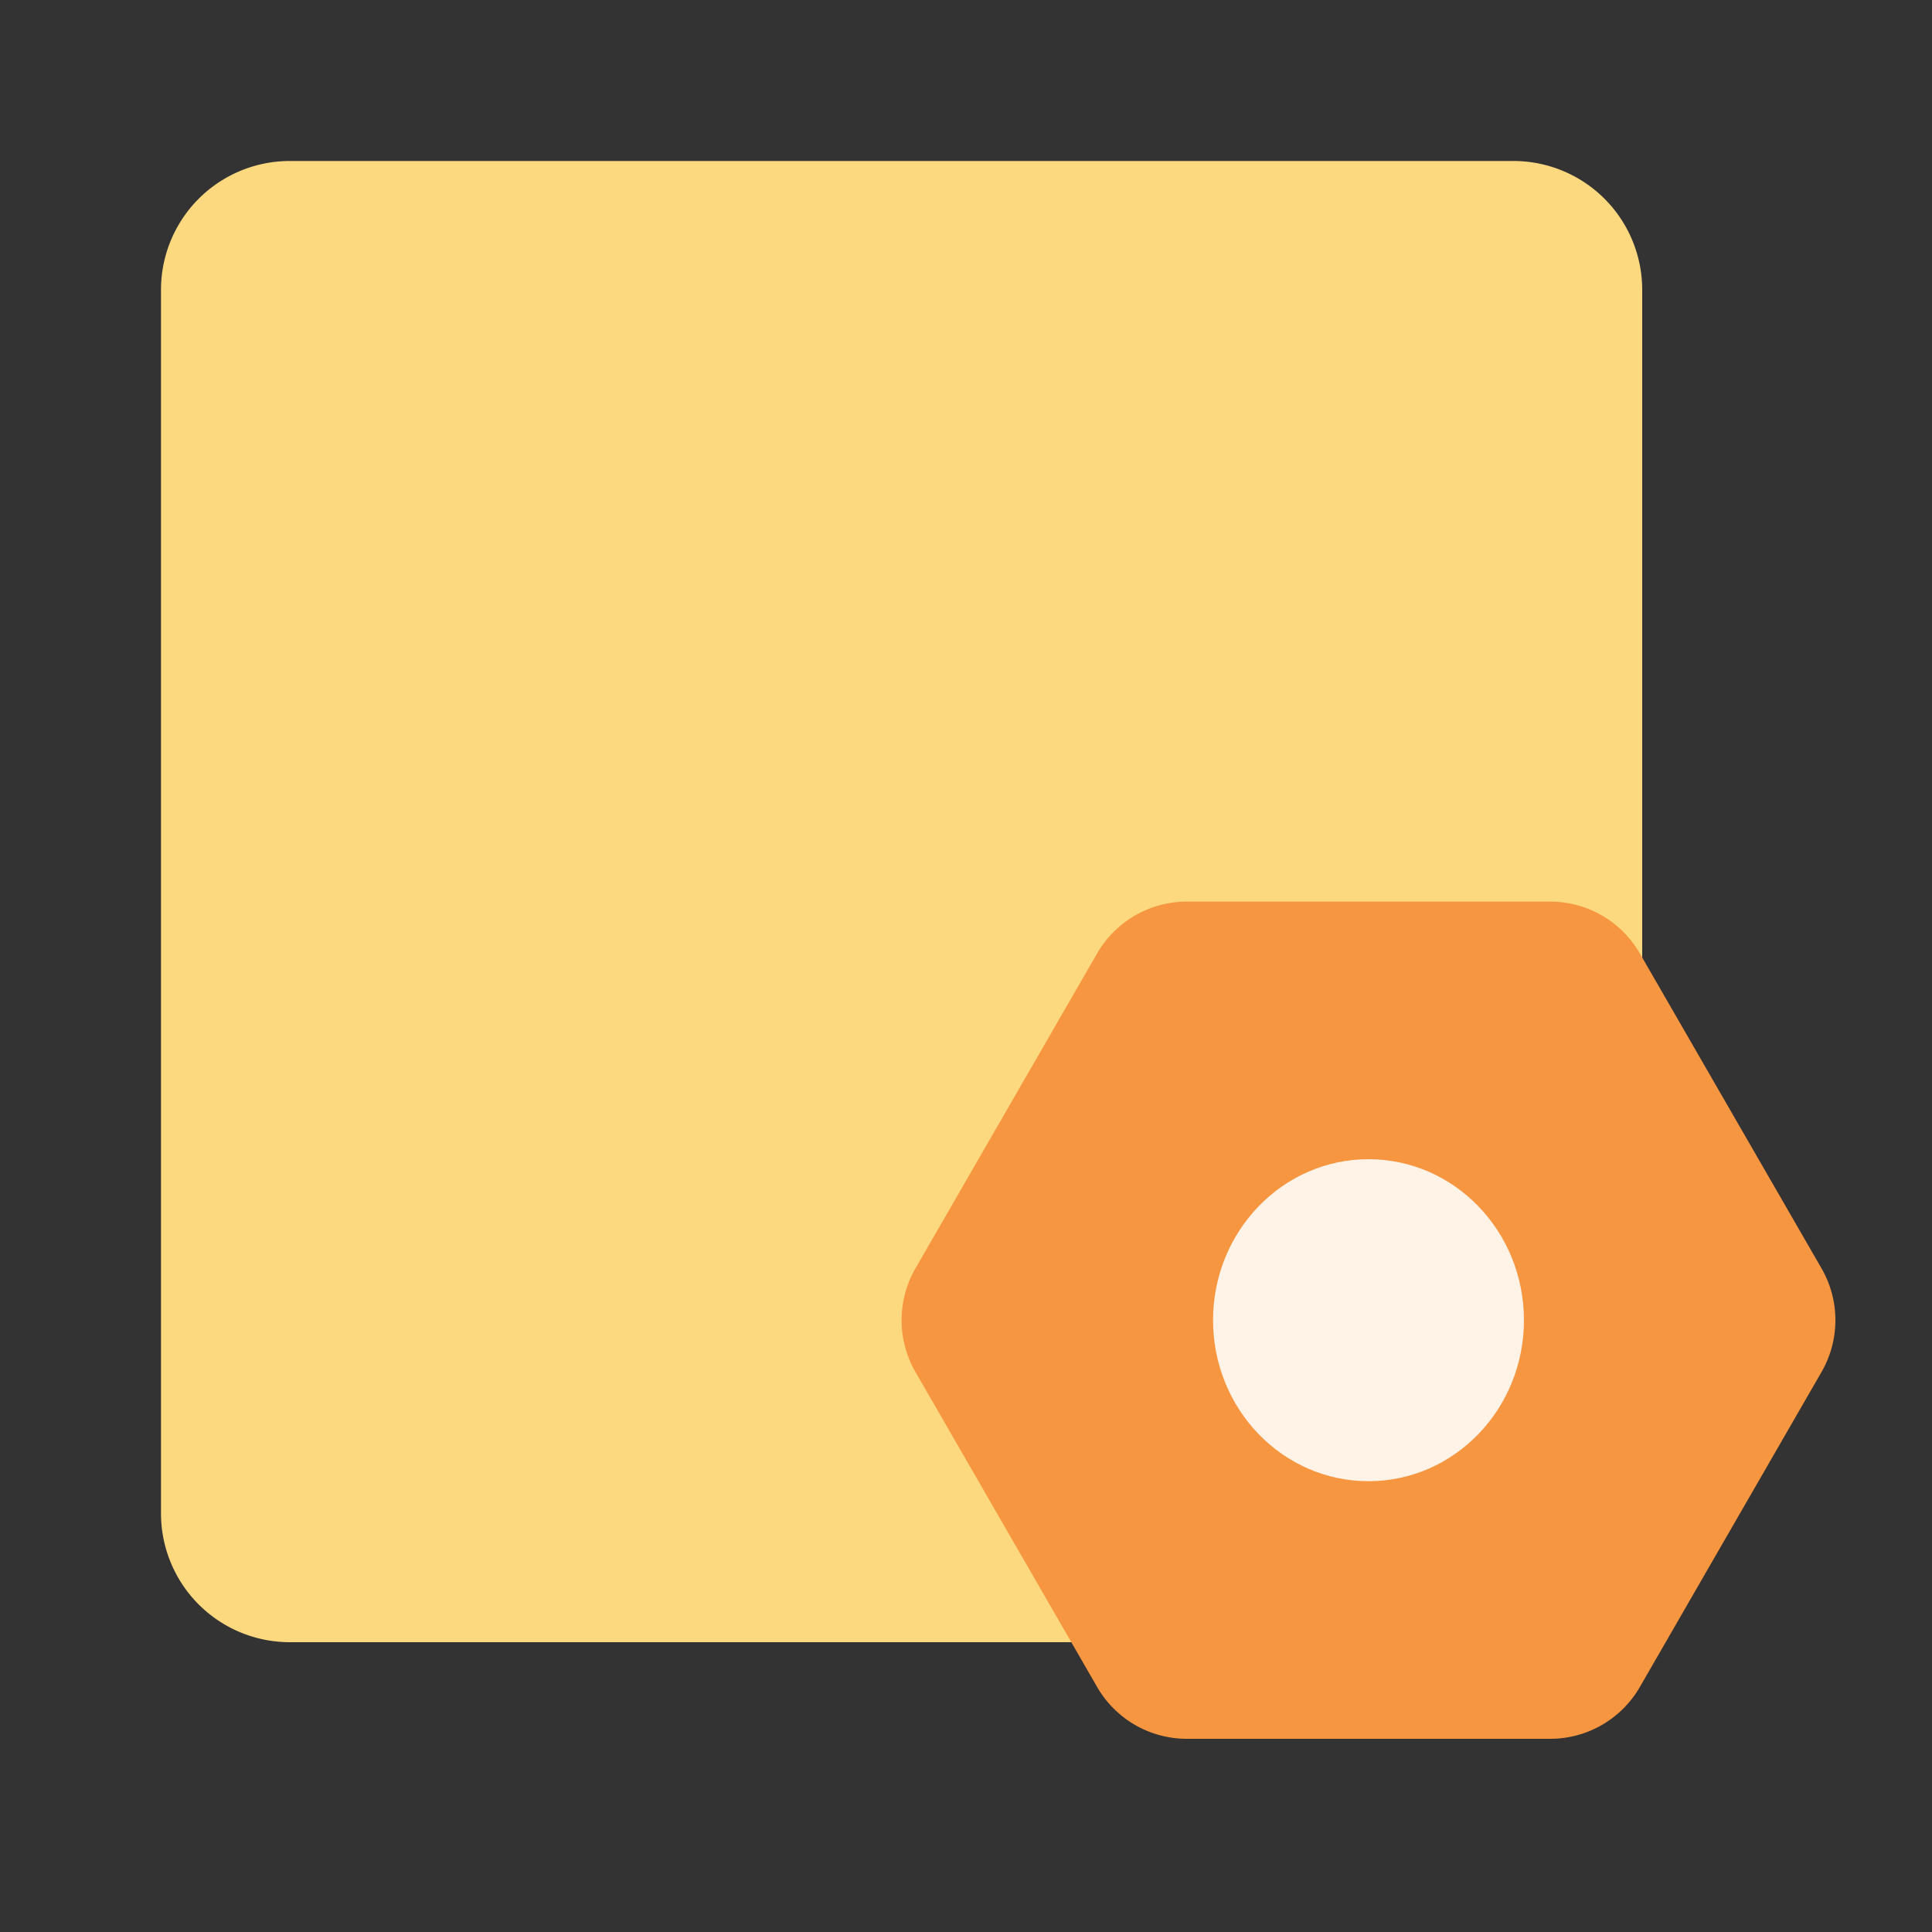 <svg fill="none" viewBox="0 0 1024 1024" focusable="false"><rect x="0" y="0" width="1024" height="1024" fill="#333333" stroke="none"/><path d="M85.33 153.6a68.27 68.27 0 0 1 68.27-68.27h648.53a68.27 68.27 0 0 1 68.27 68.27v648.53a68.27 68.27 0 0 1-68.27 68.27H153.6a68.27 68.27 0 0 1-68.27-68.27V153.6Z" fill="#FCD97E" /><g style="mix-blend-mode:multiply"><path d="M170.67 187.73c0-9.42 7.64-17.06 17.06-17.06h238.94c9.42 0 17.06 7.64 17.06 17.06v238.94c0 9.42-7.64 17.06-17.06 17.06H187.73a17.07 17.07 0 0 1-17.06-17.06V187.73ZM512 187.73c0-9.42 7.64-17.06 17.07-17.06H768c9.42 0 17.07 7.64 17.07 17.06v238.94c0 9.42-7.65 17.06-17.07 17.06H529.07A17.07 17.07 0 0 1 512 426.67V187.73ZM170.67 529.07c0-9.43 7.64-17.07 17.06-17.07h238.94c9.42 0 17.06 7.64 17.06 17.07V768c0 9.43-7.64 17.07-17.06 17.07H187.73A17.07 17.07 0 0 1 170.67 768V529.07Z" fill="#FCD97E" /></g><path d="M581.52 505.32a54.84 54.84 0 0 1 47.5-27.45h192.62c19.6 0 37.7 10.46 47.5 27.45l96.31 166.96a54.94 54.94 0 0 1 0 54.9l-96.3 166.97a54.84 54.84 0 0 1-47.5 27.45H629.01a54.84 54.84 0 0 1-47.5-27.45l-96.3-166.97a54.94 54.94 0 0 1 0-54.9l96.3-166.96Z" fill="#F79640" style="mix-blend-mode:multiply" /><path clip-rule="evenodd" d="M642.94 699.73c0-47.13 36.9-85.33 82.4-85.33 45.5 0 82.38 38.2 82.38 85.33 0 47.13-36.88 85.34-82.39 85.34-45.5 0-82.39-38.2-82.39-85.34Z" fill-rule="evenodd" fill="#FFF2E6" /></svg>